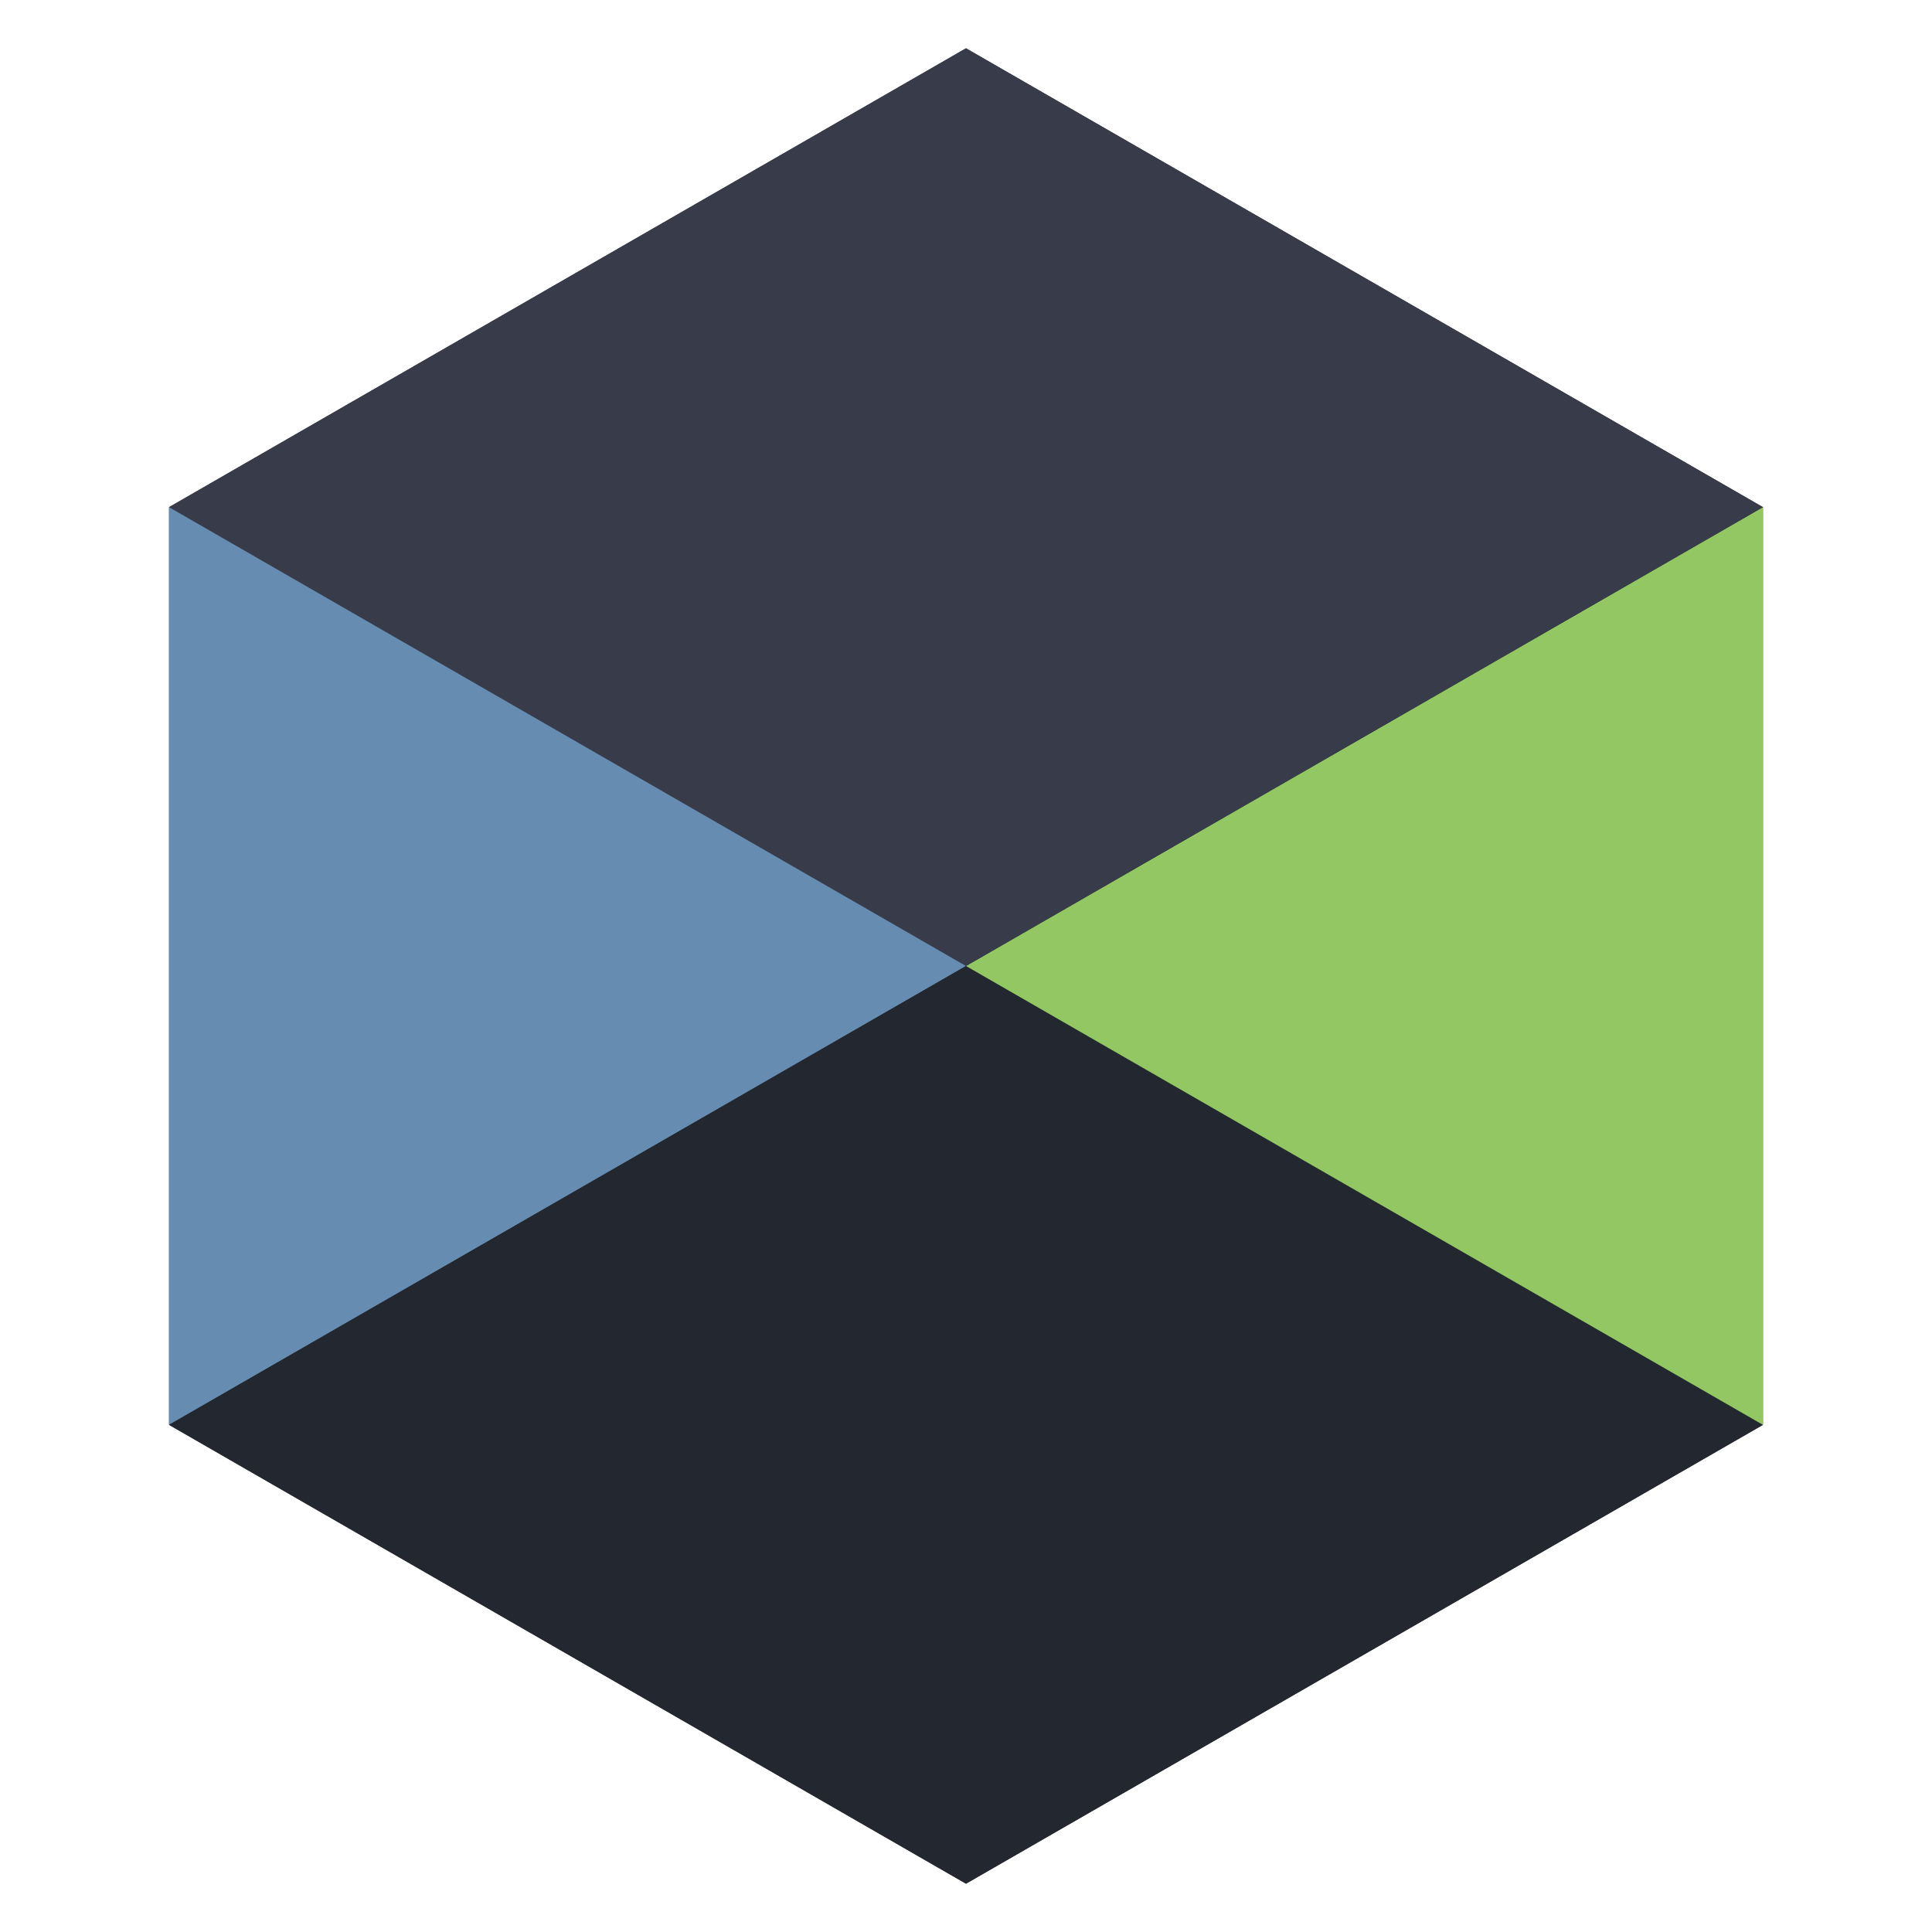 <svg xmlns="http://www.w3.org/2000/svg" width="80" height="80" viewBox="0 0 80 80">
  <g fill="none" fill-rule="evenodd">
    <polygon fill="#232830" fill-rule="nonzero" points="7 21 7 59 40 78 73 59 73 21 40 2"/>
    <polygon fill="#383c4a" fill-rule="nonzero" points="7 21 40 40 40 2"/>
    <polygon fill="#678cb1" fill-rule="nonzero" points="40 40 7 21 7 59"/>
    <polygon fill="#232830" fill-rule="nonzero" points="40 40 7 59 40 78"/>
    <polygon fill="#232830" fill-rule="nonzero" points="40 40 40 78 73 59"/>
    <polygon fill="#93c763" fill-rule="nonzero" points="73 21 40 40 73 59"/>
    <polygon fill="#383c4a" fill-rule="nonzero" points="40 2 40 40 73 21"/>
  </g>
</svg>
